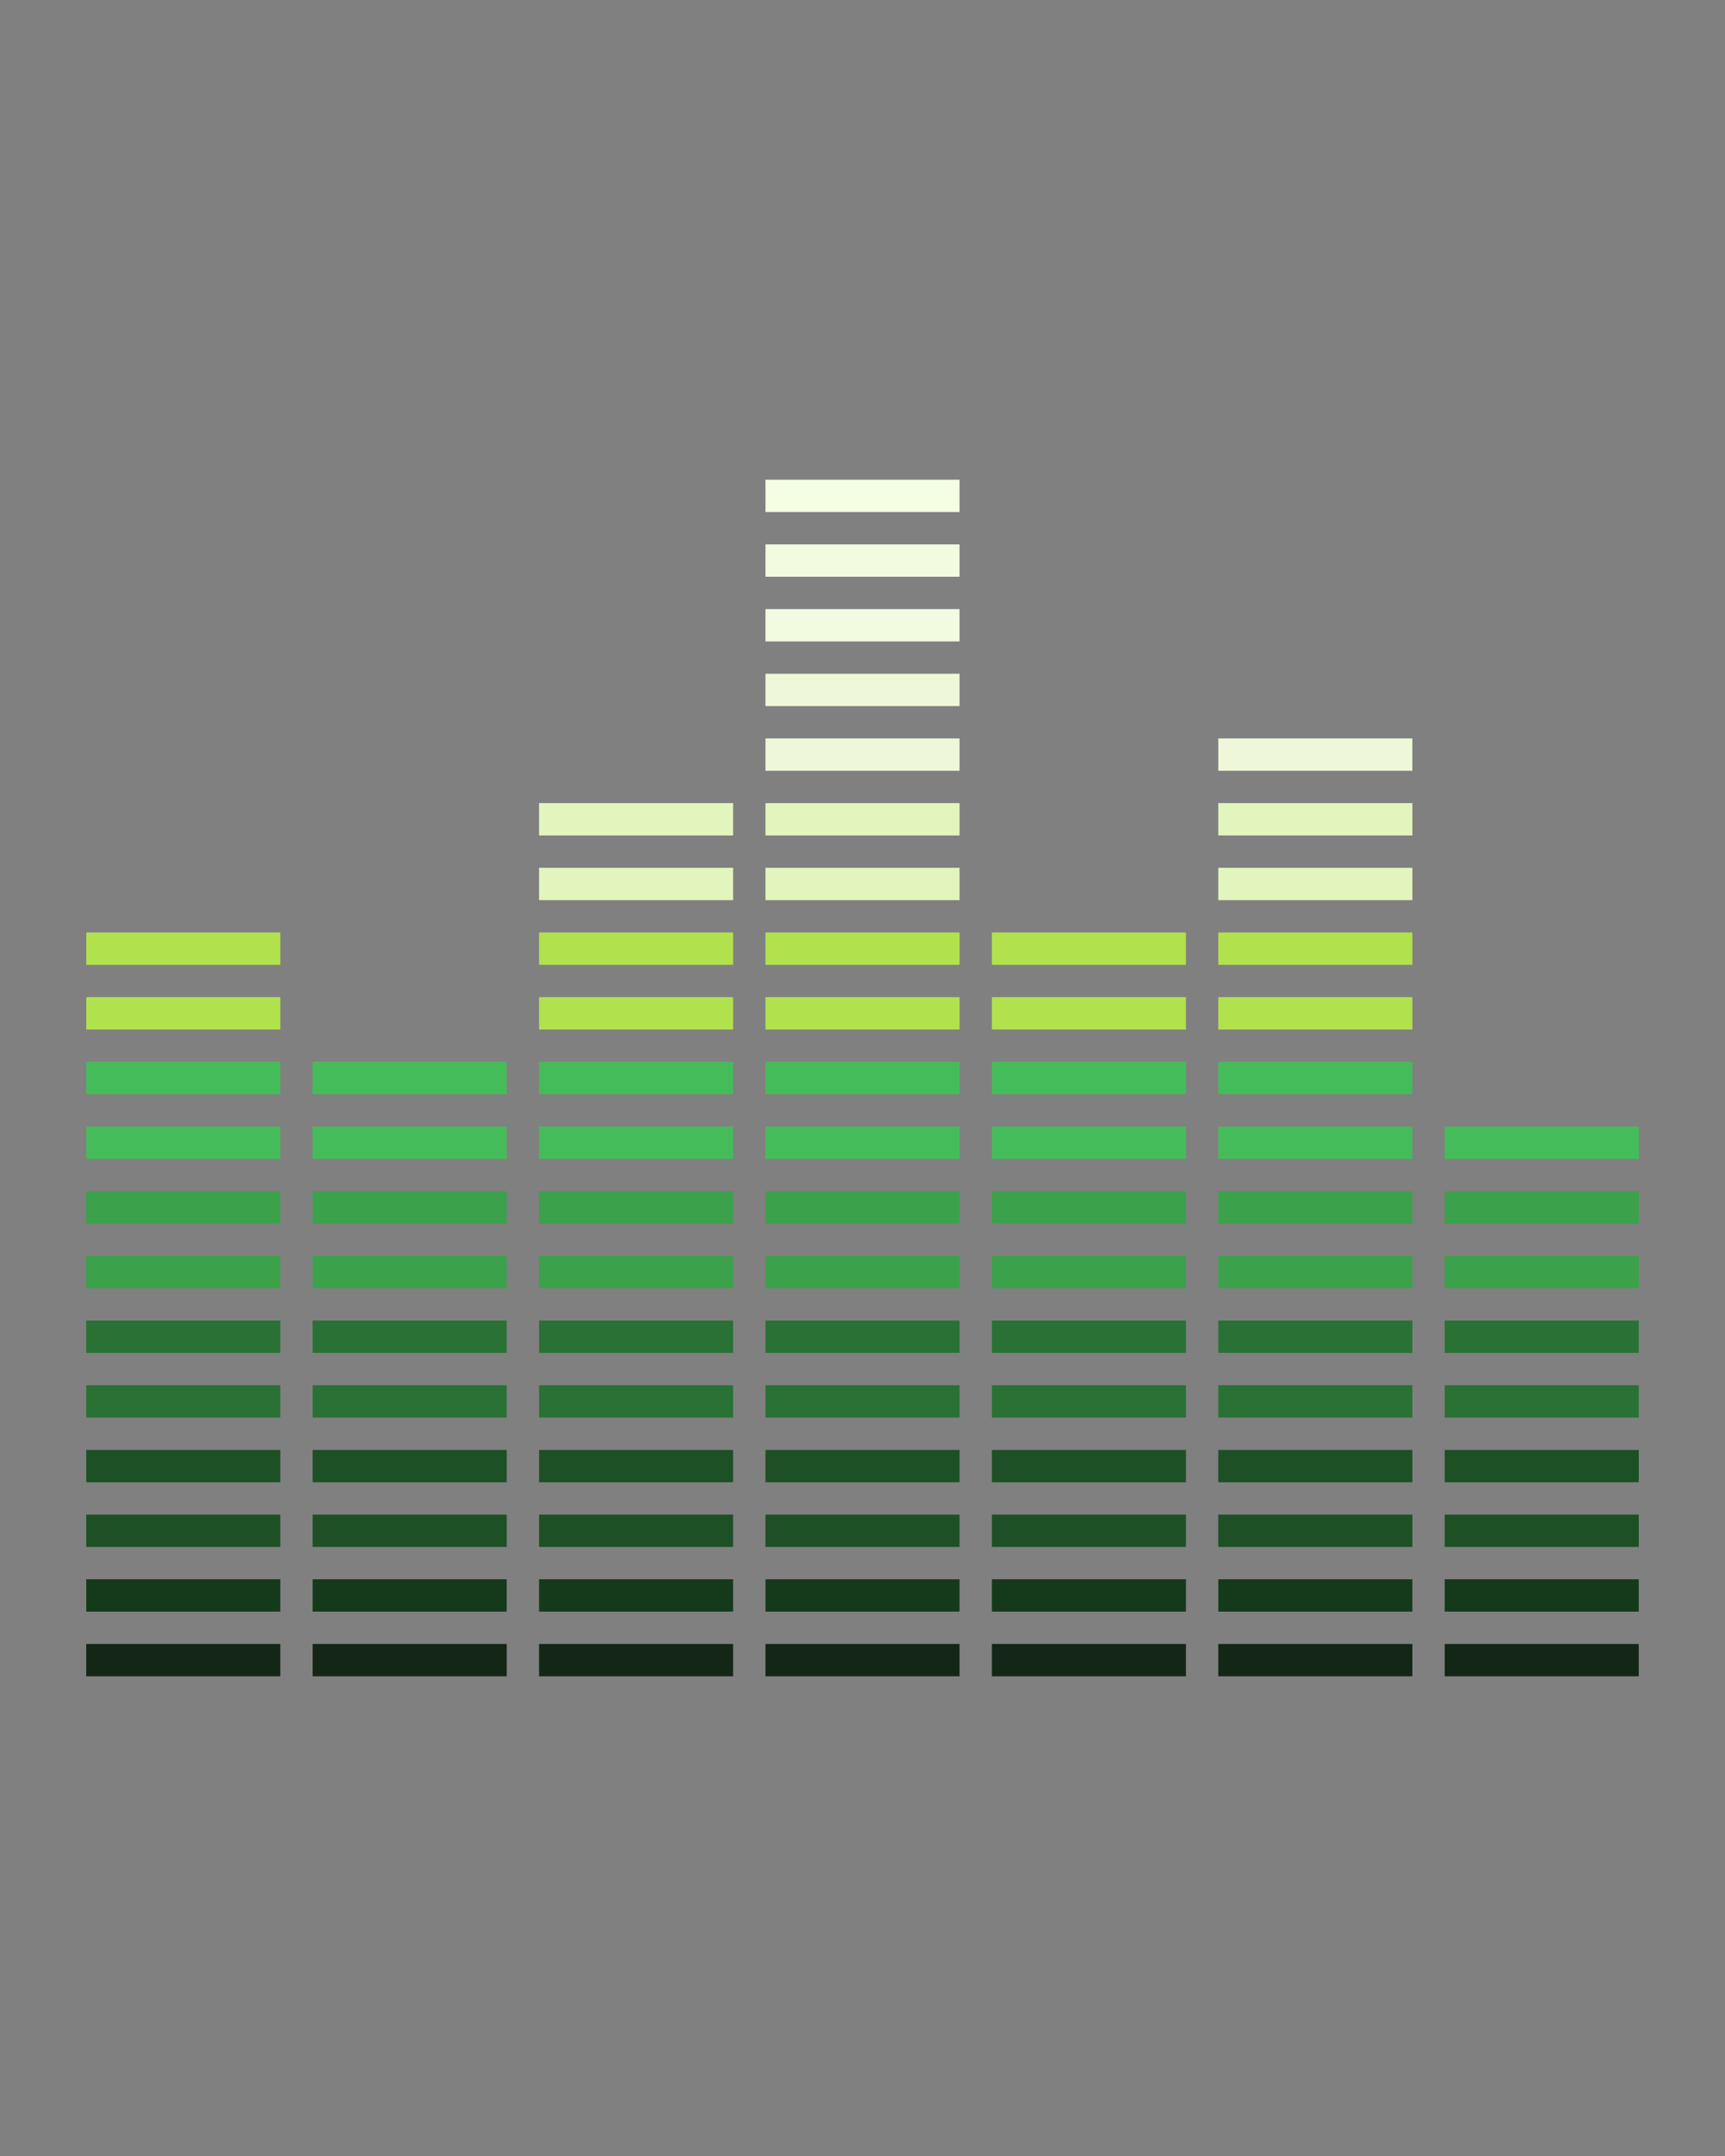 <?xml version="1.0" encoding="UTF-8" standalone="no"?>
<svg
   xmlns:dc="http://purl.org/dc/elements/1.1/"
   xmlns:cc="http://creativecommons.org/ns#"
   xmlns:rdf="http://www.w3.org/1999/02/22-rdf-syntax-ns#"
   xmlns:svg="http://www.w3.org/2000/svg"
   xmlns="http://www.w3.org/2000/svg"
   xmlns:sodipodi="http://sodipodi.sourceforge.net/DTD/sodipodi-0.dtd"
   xmlns:inkscape="http://www.inkscape.org/namespaces/inkscape"
   viewBox="0 0 100 125"
   x="0px"
   y="0px"
   version="1.1"
   id="svg196"
   class="service-icon"
   sodipodi:docname="Equalizer2.svg"
   inkscape:version="1.0.1 (c497b03c, 2020-09-10)"
   width="100"
   height="125">
  <rect x="0" y="0" width="100" height="125" fill="#808080" stroke="none"/>
  <defs
     id="defs200" />
  <sodipodi:namedview
     pagecolor="#ffffff"
     bordercolor="#666666"
     borderopacity="1"
     objecttolerance="10"
     gridtolerance="10"
     guidetolerance="10"
     inkscape:pageopacity="0"
     inkscape:pageshadow="2"
     inkscape:window-width="1920"
     inkscape:window-height="1035"
     id="namedview198"
     showgrid="false"
     inkscape:zoom="3.564"
     inkscape:cx="113.76086"
     inkscape:cy="72.995105"
     inkscape:window-x="3"
     inkscape:window-y="23"
     inkscape:window-maximized="0"
     inkscape:current-layer="svg196"
     inkscape:document-rotation="0"
     fit-margin-top="0"
     fit-margin-left="0"
     fit-margin-right="0"
     fit-margin-bottom="0" />
  <g
     id="g4196"
     transform="translate(5,27.813)">
    <path
       d="m 0,67.5 h 11.25 v 1.875 H 0 Z"
       color="#000000"
       id="path10"
       style="fill:#142616;fill-opacity:1" />
    <path
       d="m 0,63.75 h 11.25 v 1.875 H 0 Z"
       color="#000000"
       id="path12"
       style="fill:#153a1b;fill-opacity:1" />
    <path
       d="m 0,60 h 11.25 v 1.875 H 0 Z"
       color="#000000"
       id="path14"
       style="fill:#1d5025;fill-opacity:1" />
    <path
       d="m 0,56.25 h 11.25 v 1.875 H 0 Z"
       color="#000000"
       id="path16"
       style="fill:#1d5025;fill-opacity:1" />
    <path
       d="m 0,52.5 h 11.25 v 1.875 H 0 Z"
       color="#000000"
       id="path18"
       style="fill:#297134;fill-opacity:1" />
    <path
       d="m 0,48.75 h 11.25 v 1.875 H 0 Z"
       color="#000000"
       id="path20"
       style="fill:#297134;fill-opacity:1" />
    <path
       d="m 0,45 h 11.25 v 1.875 H 0 Z"
       color="#000000"
       id="path22"
       style="fill:#3ba14b;fill-opacity:1" />
    <path
       d="m 0,41.25 h 11.25 v 1.875 H 0 Z"
       color="#000000"
       id="path24"
       style="fill:#3ba14b;fill-opacity:1" />
    <path
       d="m 0,37.5 h 11.25 v 1.875 H 0 Z"
       color="#000000"
       id="path26"
       style="fill:#45bc5a;fill-opacity:1" />
    <path
       d="m 0,33.75 h 11.25 v 1.875 H 0 Z"
       color="#000000"
       id="path28"
       style="fill:#45bc5a;fill-opacity:1" />
    <path
       d="m 0,30 h 11.25 v 1.875 H 0 Z"
       color="#000000"
       id="path30"
       style="fill:#b1e24e;fill-opacity:1" />
    <path
       d="m 0,26.25 h 11.25 v 1.875 H 0 Z"
       color="#000000"
       id="path32"
       style="fill:#b1e24e;fill-opacity:1" />
    <path
       d="m 13.125,67.5 h 11.25 v 1.875 h -11.25 z"
       color="#000000"
       id="path34"
       style="fill:#142616;fill-opacity:1" />
    <path
       d="m 13.125,63.75 h 11.25 v 1.875 h -11.25 z"
       color="#000000"
       id="path36"
       style="fill:#153a1b;fill-opacity:1" />
    <path
       d="m 13.125,60 h 11.25 v 1.875 h -11.25 z"
       color="#000000"
       id="path38"
       style="fill:#1d5025;fill-opacity:1" />
    <path
       d="m 13.125,56.25 h 11.25 v 1.875 h -11.25 z"
       color="#000000"
       id="path40"
       style="fill:#1d5025;fill-opacity:1" />
    <path
       d="m 13.125,52.5 h 11.25 v 1.875 h -11.25 z"
       color="#000000"
       id="path42"
       style="fill:#297134;fill-opacity:1" />
    <path
       d="m 13.125,48.75 h 11.25 v 1.875 h -11.25 z"
       color="#000000"
       id="path44"
       style="fill:#297134;fill-opacity:1" />
    <path
       d="m 13.125,45 h 11.25 v 1.875 h -11.25 z"
       color="#000000"
       id="path46"
       style="fill:#3ba14b;fill-opacity:1" />
    <path
       d="m 13.125,41.25 h 11.25 v 1.875 h -11.25 z"
       color="#000000"
       id="path48"
       style="fill:#3ba14b;fill-opacity:1" />
    <path
       d="m 13.125,37.5 h 11.25 v 1.875 h -11.25 z"
       color="#000000"
       id="path50"
       style="fill:#45bc5a;fill-opacity:1" />
    <path
       d="m 13.125,33.75 h 11.25 v 1.875 h -11.25 z"
       color="#000000"
       id="path52"
       style="fill:#45bc5a;fill-opacity:1" />
    <path
       d="M 26.25,67.5 H 37.5 v 1.875 H 26.25 Z"
       color="#000000"
       id="path54"
       style="fill:#142616;fill-opacity:1" />
    <path
       d="M 26.25,63.75 H 37.5 v 1.875 H 26.25 Z"
       color="#000000"
       id="path56"
       style="fill:#153a1b;fill-opacity:1" />
    <path
       d="M 26.25,60 H 37.5 v 1.875 H 26.25 Z"
       color="#000000"
       id="path58"
       style="fill:#1d5025;fill-opacity:1" />
    <path
       d="M 26.25,56.25 H 37.5 v 1.875 H 26.25 Z"
       color="#000000"
       id="path60"
       style="fill:#1d5025;fill-opacity:1" />
    <path
       d="M 26.25,52.5 H 37.5 v 1.875 H 26.25 Z"
       color="#000000"
       id="path62"
       style="fill:#297134;fill-opacity:1" />
    <path
       d="M 26.25,48.75 H 37.5 v 1.875 H 26.25 Z"
       color="#000000"
       id="path64"
       style="fill:#297134;fill-opacity:1" />
    <path
       d="M 26.25,45 H 37.5 v 1.875 H 26.25 Z"
       color="#000000"
       id="path66"
       style="fill:#3ba14b;fill-opacity:1" />
    <path
       d="M 26.25,41.25 H 37.5 v 1.875 H 26.25 Z"
       color="#000000"
       id="path68"
       style="fill:#3ba14b;fill-opacity:1" />
    <path
       d="M 26.25,37.5 H 37.5 v 1.875 H 26.25 Z"
       color="#000000"
       id="path70"
       style="fill:#45bc5a;fill-opacity:1" />
    <path
       d="M 26.25,33.75 H 37.5 v 1.875 H 26.25 Z"
       color="#000000"
       id="path72"
       style="fill:#45bc5a;fill-opacity:1" />
    <path
       d="m 39.375,67.5 h 11.25 v 1.875 h -11.25 z"
       color="#000000"
       id="path74"
       style="fill:#142616;fill-opacity:1" />
    <path
       d="m 39.375,63.75 h 11.25 v 1.875 h -11.25 z"
       color="#000000"
       id="path76"
       style="fill:#153a1b;fill-opacity:1" />
    <path
       d="m 39.375,60 h 11.25 v 1.875 h -11.25 z"
       color="#000000"
       id="path78"
       style="fill:#1d5025;fill-opacity:1" />
    <path
       d="m 39.375,56.25 h 11.25 v 1.875 h -11.25 z"
       color="#000000"
       id="path80"
       style="fill:#1d5025;fill-opacity:1" />
    <path
       d="m 39.375,52.5 h 11.25 v 1.875 h -11.25 z"
       color="#000000"
       id="path82"
       style="fill:#297134;fill-opacity:1" />
    <path
       d="m 39.375,48.75 h 11.25 v 1.875 h -11.25 z"
       color="#000000"
       id="path84"
       style="fill:#297134;fill-opacity:1" />
    <path
       d="m 39.375,45 h 11.25 v 1.875 h -11.25 z"
       color="#000000"
       id="path86"
       style="fill:#3ba14b;fill-opacity:1" />
    <path
       d="m 39.375,41.25 h 11.25 v 1.875 h -11.25 z"
       color="#000000"
       id="path88"
       style="fill:#3ba14b;fill-opacity:1" />
    <path
       d="m 39.375,37.5 h 11.25 v 1.875 h -11.25 z"
       color="#000000"
       id="path90"
       style="fill:#45bc5a;fill-opacity:1" />
    <path
       d="m 39.375,33.75 h 11.25 v 1.875 h -11.25 z"
       color="#000000"
       id="path92"
       style="fill:#45bc5a;fill-opacity:1" />
    <path
       d="M 26.25,30 H 37.5 v 1.875 H 26.25 Z"
       color="#000000"
       id="path94"
       style="fill:#b1e24e;fill-opacity:1" />
    <path
       d="M 26.25,26.25 H 37.5 v 1.875 H 26.25 Z"
       color="#000000"
       id="path96"
       style="fill:#b1e24e;fill-opacity:1" />
    <path
       d="M 26.25,22.5 H 37.5 v 1.875 H 26.25 Z"
       color="#000000"
       id="path98"
       style="fill:#e2f5bd;fill-opacity:1" />
    <path
       d="M 26.25,18.75 H 37.5 v 1.875 H 26.25 Z"
       color="#000000"
       id="path100"
       style="fill:#e2f5bd;fill-opacity:1" />
    <path
       d="m 39.375,30 h 11.25 v 1.875 h -11.25 z"
       color="#000000"
       id="path102"
       style="fill:#b1e24e;fill-opacity:1" />
    <path
       d="m 39.375,26.25 h 11.25 v 1.875 h -11.25 z"
       color="#000000"
       id="path104"
       style="fill:#b1e24e;fill-opacity:1" />
    <path
       d="m 39.375,22.5 h 11.25 v 1.875 h -11.25 z"
       color="#000000"
       id="path106"
       style="fill:#e2f5bd;fill-opacity:1" />
    <path
       d="m 39.375,18.75 h 11.25 v 1.875 h -11.25 z"
       color="#000000"
       id="path108"
       style="fill:#e2f5bd;fill-opacity:1" />
    <path
       d="m 39.375,15 h 11.25 v 1.875 h -11.25 z"
       color="#000000"
       id="path110"
       style="fill:#eef8d9;fill-opacity:1" />
    <path
       d="m 39.375,11.25 h 11.25 v 1.875 h -11.25 z"
       color="#000000"
       id="path112"
       style="fill:#eef8d9;fill-opacity:1" />
    <path
       d="m 39.375,7.5 h 11.25 v 1.875 h -11.25 z"
       color="#000000"
       id="path114"
       style="fill:#f2fbe0;fill-opacity:1" />
    <path
       d="m 39.375,3.75 h 11.25 v 1.875 h -11.25 z"
       color="#000000"
       id="path116"
       style="fill:#f2fbe0;fill-opacity:1" />
    <path
       d="m 39.375,0 h 11.25 v 1.875 h -11.25 z"
       color="#000000"
       id="path118"
       style="fill:#f4fee3;fill-opacity:1" />
    <path
       d="m 52.5,67.5 h 11.25 v 1.875 H 52.5 Z"
       color="#000000"
       id="path120"
       style="fill:#142616;fill-opacity:1" />
    <path
       d="m 52.5,63.75 h 11.25 v 1.875 H 52.5 Z"
       color="#000000"
       id="path122"
       style="fill:#153a1b;fill-opacity:1" />
    <path
       d="m 52.5,60 h 11.25 v 1.875 H 52.5 Z"
       color="#000000"
       id="path124"
       style="fill:#1d5025;fill-opacity:1" />
    <path
       d="m 52.5,56.25 h 11.25 v 1.875 H 52.5 Z"
       color="#000000"
       id="path126"
       style="fill:#1d5025;fill-opacity:1" />
    <path
       d="m 52.5,52.5 h 11.25 v 1.875 H 52.5 Z"
       color="#000000"
       id="path128"
       style="fill:#297134;fill-opacity:1" />
    <path
       d="m 52.5,48.75 h 11.25 v 1.875 H 52.5 Z"
       color="#000000"
       id="path130"
       style="fill:#297134;fill-opacity:1" />
    <path
       d="m 52.5,45 h 11.25 v 1.875 H 52.5 Z"
       color="#000000"
       id="path132"
       style="fill:#3ba14b;fill-opacity:1" />
    <path
       d="m 52.5,41.25 h 11.25 v 1.875 H 52.5 Z"
       color="#000000"
       id="path134"
       style="fill:#3ba14b;fill-opacity:1" />
    <path
       d="m 52.5,37.5 h 11.25 v 1.875 H 52.5 Z"
       color="#000000"
       id="path136"
       style="fill:#45bc5a;fill-opacity:1" />
    <path
       d="m 52.5,33.75 h 11.25 v 1.875 H 52.5 Z"
       color="#000000"
       id="path138"
       style="fill:#45bc5a;fill-opacity:1" />
    <path
       d="m 65.625,67.5 h 11.25 v 1.875 h -11.25 z"
       color="#000000"
       id="path140"
       style="fill:#142616;fill-opacity:1" />
    <path
       d="m 65.625,63.75 h 11.25 v 1.875 h -11.25 z"
       color="#000000"
       id="path142"
       style="fill:#153a1b;fill-opacity:1" />
    <path
       d="m 65.625,60 h 11.25 v 1.875 h -11.25 z"
       color="#000000"
       id="path144"
       style="fill:#1d5025;fill-opacity:1" />
    <path
       d="m 65.625,56.25 h 11.25 v 1.875 h -11.25 z"
       color="#000000"
       id="path146"
       style="fill:#1d5025;fill-opacity:1" />
    <path
       d="m 65.625,52.5 h 11.25 v 1.875 h -11.25 z"
       color="#000000"
       id="path148"
       style="fill:#297134;fill-opacity:1" />
    <path
       d="m 65.625,48.75 h 11.25 v 1.875 h -11.25 z"
       color="#000000"
       id="path150"
       style="fill:#297134;fill-opacity:1" />
    <path
       d="m 65.625,45 h 11.25 v 1.875 h -11.25 z"
       color="#000000"
       id="path152"
       style="fill:#3ba14b;fill-opacity:1" />
    <path
       d="m 65.625,41.25 h 11.25 v 1.875 h -11.25 z"
       color="#000000"
       id="path154"
       style="fill:#3ba14b;fill-opacity:1" />
    <path
       d="m 65.625,37.5 h 11.25 v 1.875 h -11.25 z"
       color="#000000"
       id="path156"
       style="fill:#45bc5a;fill-opacity:1" />
    <path
       d="m 65.625,33.75 h 11.25 v 1.875 h -11.25 z"
       color="#000000"
       id="path158"
       style="fill:#45bc5a;fill-opacity:1" />
    <path
       d="m 52.5,30 h 11.25 v 1.875 H 52.5 Z"
       color="#000000"
       id="path160"
       style="fill:#b1e24e;fill-opacity:1" />
    <path
       d="m 52.5,26.25 h 11.25 v 1.875 H 52.5 Z"
       color="#000000"
       id="path162"
       style="fill:#b1e24e;fill-opacity:1" />
    <path
       d="m 65.625,30 h 11.25 v 1.875 h -11.25 z"
       color="#000000"
       id="path164"
       style="fill:#b1e24e;fill-opacity:1" />
    <path
       d="m 65.625,26.25 h 11.25 v 1.875 h -11.25 z"
       color="#000000"
       id="path166"
       style="fill:#b1e24e;fill-opacity:1" />
    <path
       d="m 65.625,22.5 h 11.25 v 1.875 h -11.25 z"
       color="#000000"
       id="path168"
       style="fill:#e2f5bd;fill-opacity:1" />
    <path
       d="m 65.625,18.75 h 11.25 v 1.875 h -11.25 z"
       color="#000000"
       id="path170"
       style="fill:#e2f5bd;fill-opacity:1" />
    <path
       d="m 65.625,15 h 11.25 v 1.875 h -11.25 z"
       color="#000000"
       id="path172"
       style="fill:#eef8d9;fill-opacity:1" />
    <path
       d="M 78.75,67.5 H 90 v 1.875 H 78.75 Z"
       color="#000000"
       id="path174"
       style="fill:#142616;fill-opacity:1" />
    <path
       d="M 78.75,63.75 H 90 v 1.875 H 78.75 Z"
       color="#000000"
       id="path176"
       style="fill:#153a1b;fill-opacity:1" />
    <path
       d="M 78.75,60 H 90 v 1.875 H 78.75 Z"
       color="#000000"
       id="path178"
       style="fill:#1d5025;fill-opacity:1" />
    <path
       d="M 78.75,56.25 H 90 v 1.875 H 78.75 Z"
       color="#000000"
       id="path180"
       style="fill:#1d5025;fill-opacity:1" />
    <path
       d="M 78.75,52.5 H 90 v 1.875 H 78.75 Z"
       color="#000000"
       id="path182"
       style="fill:#297134;fill-opacity:1" />
    <path
       d="M 78.75,48.75 H 90 v 1.875 H 78.75 Z"
       color="#000000"
       id="path184"
       style="fill:#297134;fill-opacity:1" />
    <path
       d="M 78.75,45 H 90 v 1.875 H 78.75 Z"
       color="#000000"
       id="path186"
       style="fill:#3ba14b;fill-opacity:1" />
    <path
       d="M 78.75,41.25 H 90 v 1.875 H 78.75 Z"
       color="#000000"
       id="path188"
       style="fill:#3ba14b;fill-opacity:1" />
    <path
       d="M 78.75,37.5 H 90 v 1.875 H 78.75 Z"
       color="#000000"
       id="path190"
       style="fill:#45bc5a;fill-opacity:1" />
  </g>
</svg>
